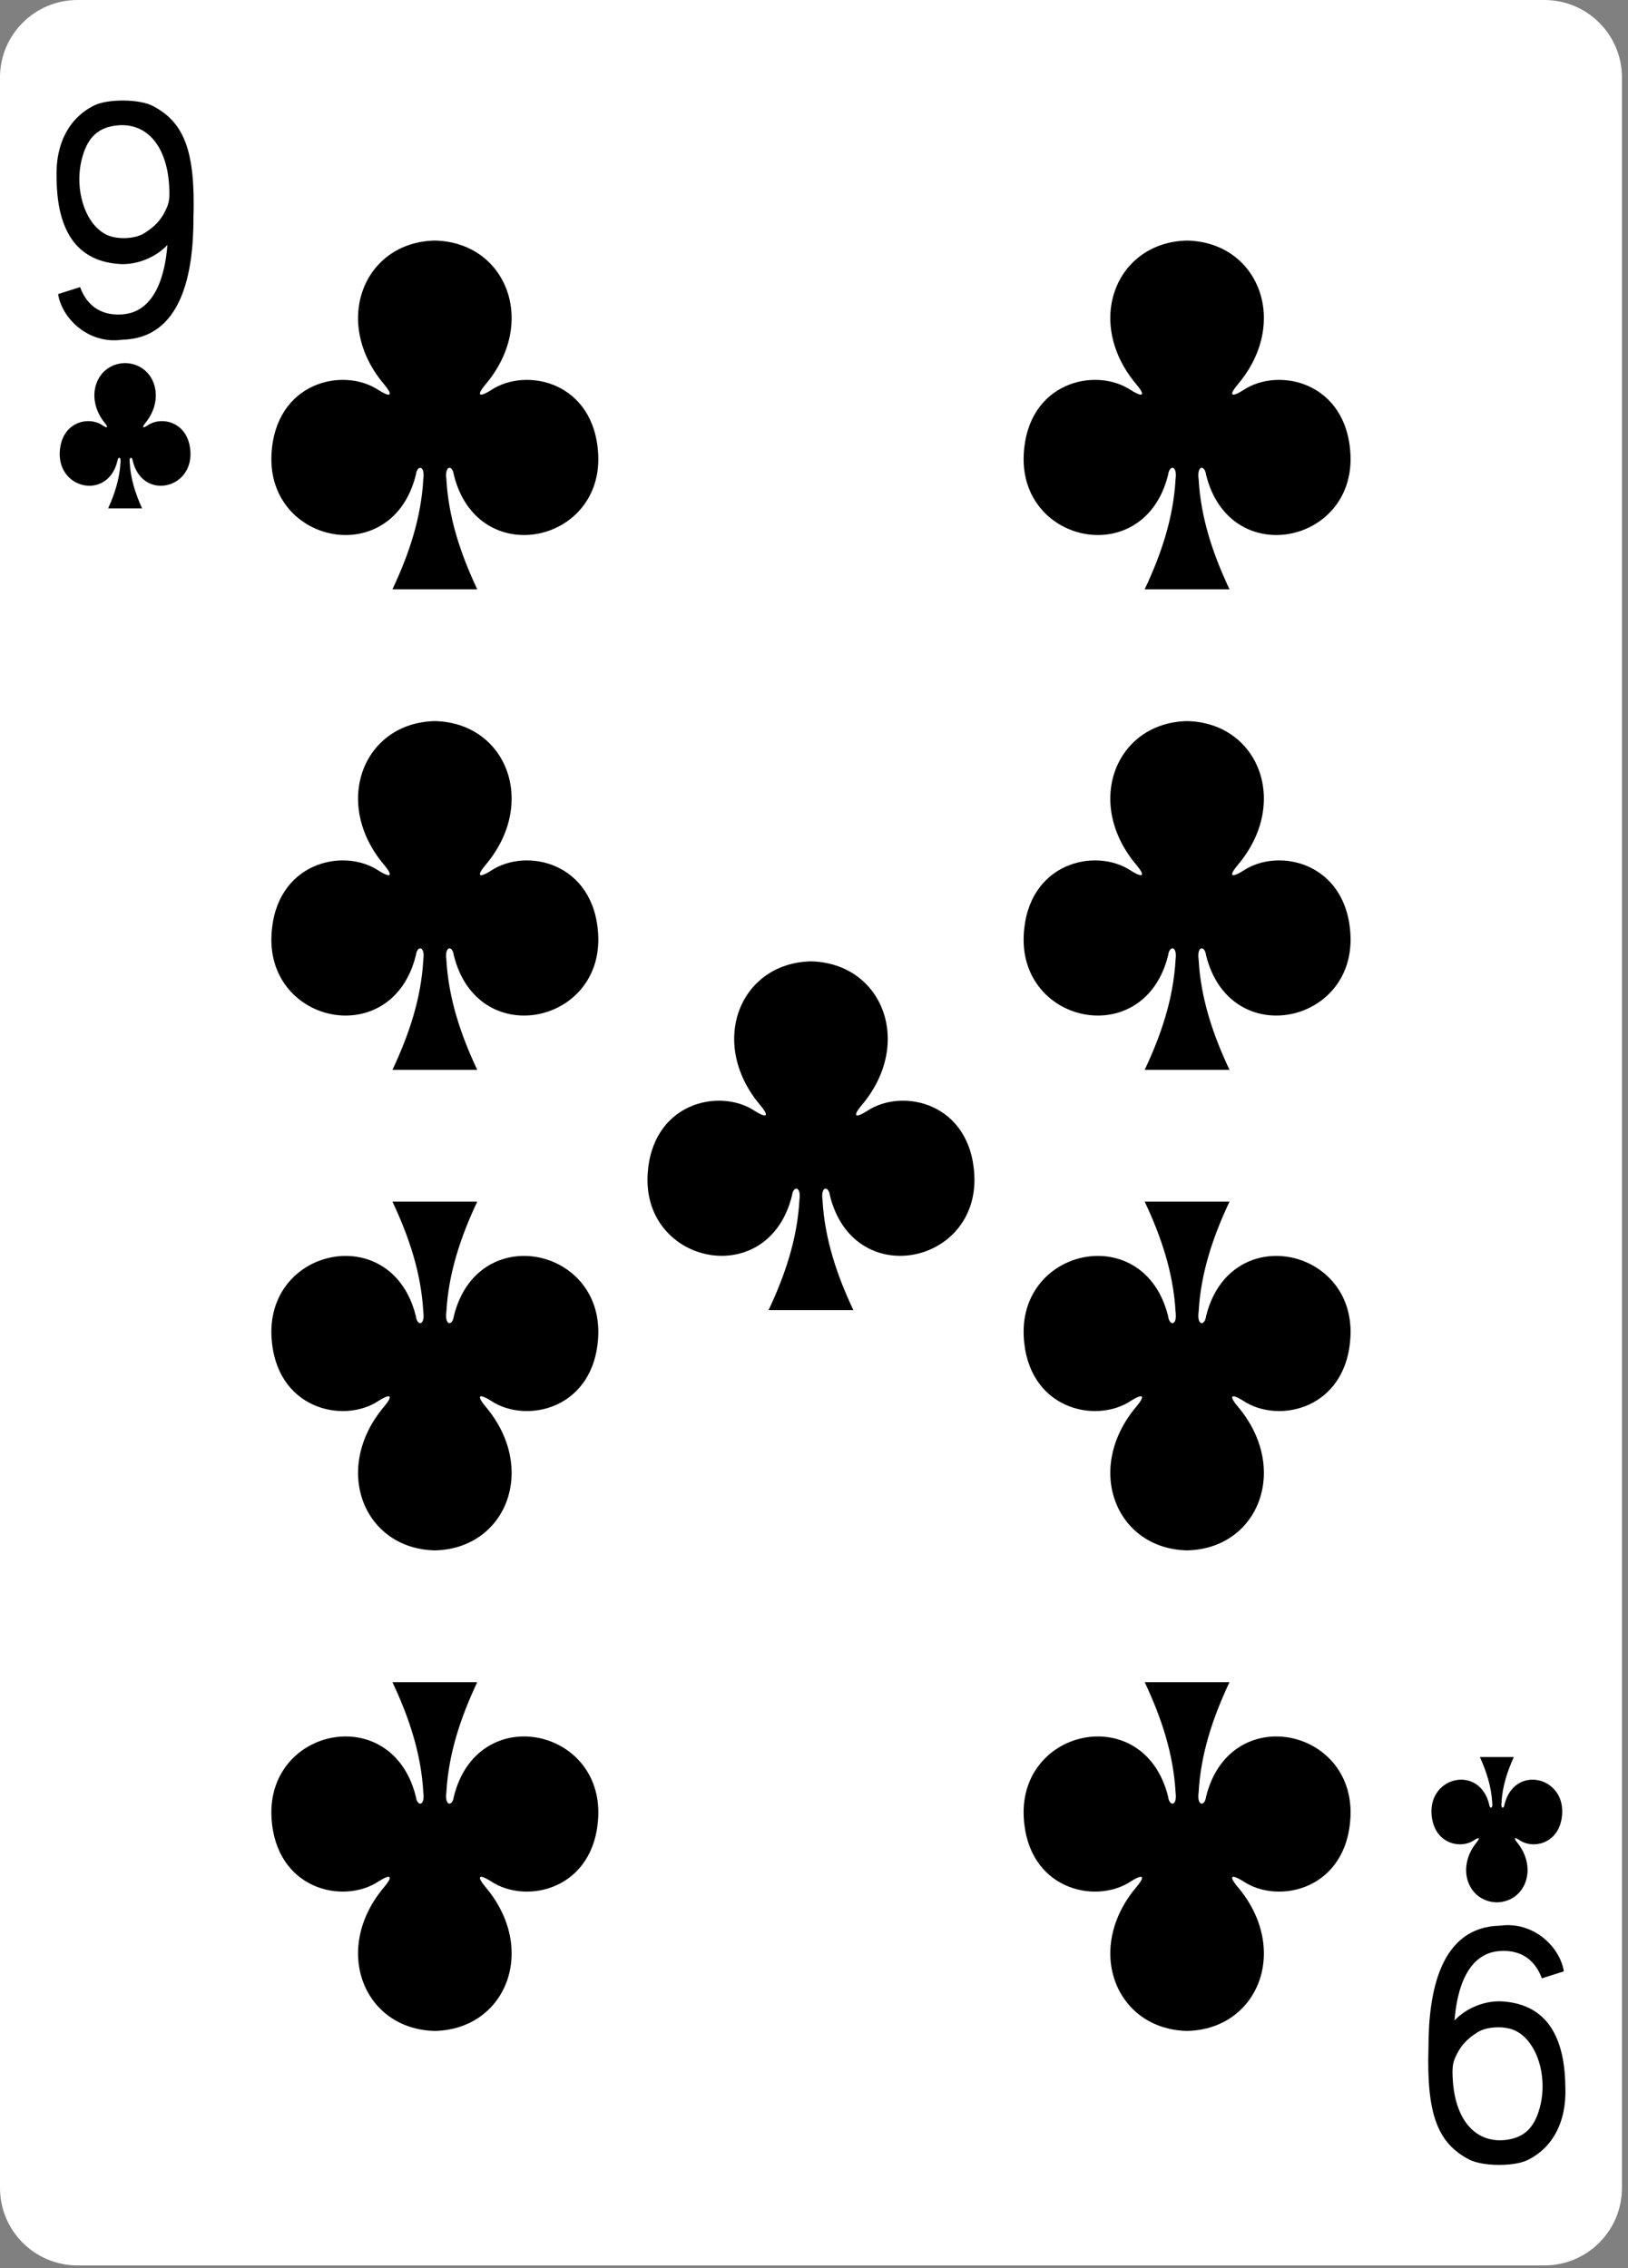 <svg width="239" height="333" viewBox="0 0 239 333" fill="none" xmlns="http://www.w3.org/2000/svg">
<rect x="0" y="0" width="239" height="333" fill="#808080" stroke="none"/>
<g clip-path="url(#clip0_11_3056)">
<path d="M226.721 0H11.389C5.099 0 0 5.093 0 11.375V321.224C0 327.506 5.099 332.599 11.389 332.599H226.721C233.012 332.599 238.111 327.506 238.111 321.224V11.375C238.111 5.093 233.012 0 226.721 0Z" fill="white"/>
<path d="M174.269 35.318C163.796 35.545 159.1 47.322 166.856 56.467C167.981 57.801 168.097 58.566 166.037 57.285C160.815 53.797 150.801 56.09 150.289 66.752C149.655 79.89 168.035 83.675 171.486 69.706C171.668 68.232 172.868 68.265 172.578 70.357C172.264 76.036 170.488 81.343 168.048 86.518C172.161 86.518 176.758 86.518 180.498 86.518C178.058 81.343 176.282 76.036 175.967 70.357C175.678 68.265 176.877 68.232 177.06 69.706C180.511 83.675 198.89 79.89 198.257 66.752C197.744 56.09 187.731 53.797 182.509 57.285C180.449 58.566 180.565 57.801 181.69 56.467C189.446 47.322 184.75 35.545 174.277 35.318C174.277 35.318 174.277 35.318 174.267 35.318H174.269Z" fill="black"/>
<path d="M63.834 35.318C53.361 35.545 48.664 47.322 56.421 56.467C57.546 57.801 57.662 58.566 55.602 57.285C50.38 53.797 40.367 56.09 39.854 66.752C39.22 79.89 57.6 83.675 61.051 69.706C61.233 68.232 62.432 68.265 62.143 70.357C61.829 76.036 60.053 81.343 57.613 86.518C61.726 86.518 66.323 86.518 70.063 86.518C67.623 81.343 65.847 76.036 65.532 70.357C65.243 68.265 66.442 68.232 66.624 69.706C70.076 83.675 88.455 79.89 87.822 66.752C87.309 56.09 77.296 53.797 72.074 57.285C70.014 58.566 70.13 57.801 71.255 56.467C79.011 47.322 74.315 35.545 63.842 35.318C63.842 35.318 63.842 35.318 63.831 35.318H63.834Z" fill="black"/>
<path d="M174.269 298.168C163.796 297.941 159.1 286.164 166.856 277.019C167.981 275.685 168.097 274.92 166.037 276.201C160.815 279.689 150.801 277.396 150.289 266.734C149.655 253.596 168.035 249.811 171.486 263.781C171.668 265.255 172.868 265.221 172.578 263.129C172.264 257.451 170.488 252.143 168.048 246.968C172.161 246.968 176.758 246.968 180.498 246.968C178.058 252.143 176.282 257.451 175.967 263.129C175.678 265.221 176.877 265.255 177.059 263.781C180.511 249.811 198.89 253.596 198.257 266.734C197.744 277.396 187.731 279.689 182.509 276.201C180.449 274.92 180.565 275.685 181.69 277.019C189.446 286.164 184.75 297.941 174.277 298.168C174.277 298.168 174.277 298.168 174.267 298.168H174.269Z" fill="black"/>
<path d="M63.834 298.168C53.361 297.941 48.664 286.164 56.421 277.019C57.546 275.685 57.662 274.92 55.602 276.201C50.38 279.689 40.367 277.396 39.854 266.734C39.22 253.596 57.6 249.811 61.051 263.781C61.233 265.255 62.432 265.221 62.143 263.129C61.829 257.451 60.053 252.143 57.613 246.968C61.726 246.968 66.323 246.968 70.063 246.968C67.623 252.143 65.847 257.451 65.532 263.129C65.243 265.221 66.442 265.255 66.624 263.781C70.076 249.811 88.455 253.596 87.822 266.734C87.309 277.396 77.296 279.689 72.074 276.201C70.014 274.92 70.13 275.685 71.255 277.019C79.011 286.164 74.315 297.941 63.842 298.168C63.842 298.168 63.842 298.168 63.831 298.168H63.834Z" fill="black"/>
<path d="M119.051 141.143C108.578 141.37 103.882 153.147 111.638 162.292C112.763 163.625 112.879 164.391 110.819 163.11C105.597 159.622 95.584 161.915 95.071 172.577C94.438 185.714 112.817 189.5 116.268 175.53C116.451 174.056 117.65 174.09 117.361 176.182C117.046 181.86 115.271 187.168 112.83 192.343C116.943 192.343 121.541 192.343 125.281 192.343C122.84 187.168 121.065 181.86 120.75 176.182C120.461 174.09 121.66 174.056 121.842 175.53C125.293 189.5 143.673 185.714 143.039 172.577C142.527 161.915 132.513 159.622 127.291 163.11C125.231 164.391 125.347 163.625 126.472 162.292C134.229 153.147 129.532 141.37 119.06 141.143C119.06 141.143 119.06 141.143 119.049 141.143H119.051Z" fill="black"/>
<path d="M219.748 279.294C223.937 279.199 225.816 274.293 222.713 270.482C222.263 269.926 222.217 269.607 223.041 270.141C225.13 271.594 229.135 270.639 229.34 266.196C229.593 260.723 222.241 259.145 220.861 264.966C220.788 265.58 220.309 265.566 220.424 264.694C220.55 262.329 221.26 260.117 222.236 257.961C220.577 257.961 218.917 257.961 217.257 257.961C218.233 260.117 218.943 262.329 219.069 264.694C219.185 265.566 218.705 265.58 218.632 264.966C217.252 259.145 209.9 260.723 210.153 266.196C210.358 270.639 214.363 271.594 216.452 270.141C217.276 269.607 217.23 269.926 216.78 270.482C213.677 274.293 215.556 279.199 219.745 279.294C219.745 279.294 219.745 279.294 219.745 279.294H219.748Z" fill="black"/>
<path d="M63.834 105.868C53.361 106.095 48.665 117.872 56.421 127.017C57.546 128.351 57.662 129.116 55.602 127.835C50.38 124.347 40.366 126.64 39.854 137.302C39.22 150.44 57.6 154.225 61.051 140.255C61.233 138.781 62.432 138.815 62.144 140.907C61.829 146.585 60.053 151.893 57.613 157.068C61.726 157.068 66.323 157.068 70.063 157.068C67.623 151.893 65.847 146.585 65.532 140.907C65.243 138.815 66.442 138.781 66.624 140.255C70.076 154.225 88.455 150.44 87.822 137.302C87.309 126.64 77.296 124.347 72.074 127.835C70.014 129.116 70.13 128.351 71.255 127.017C79.011 117.872 74.315 106.095 63.842 105.868C63.842 105.868 63.842 105.868 63.831 105.868H63.834Z" fill="black"/>
<path d="M63.834 227.618C53.361 227.391 48.664 215.614 56.421 206.469C57.546 205.136 57.662 204.37 55.602 205.651C50.38 209.139 40.367 206.846 39.854 196.184C39.22 183.047 57.6 179.261 61.051 193.231C61.233 194.705 62.432 194.671 62.143 192.579C61.829 186.901 60.053 181.593 57.613 176.418C61.726 176.418 66.323 176.418 70.063 176.418C67.623 181.593 65.847 186.901 65.532 192.579C65.243 194.671 66.442 194.705 66.624 193.231C70.076 179.261 88.455 183.047 87.822 196.184C87.309 206.846 77.296 209.139 72.074 205.651C70.014 204.37 70.13 205.136 71.255 206.469C79.011 215.614 74.315 227.391 63.842 227.618C63.842 227.618 63.842 227.618 63.831 227.618H63.834Z" fill="black"/>
<path d="M174.269 105.868C163.796 106.095 159.1 117.872 166.856 127.017C167.981 128.351 168.097 129.116 166.037 127.835C160.815 124.347 150.801 126.64 150.289 137.302C149.655 150.44 168.035 154.225 171.486 140.255C171.668 138.781 172.867 138.815 172.578 140.907C172.264 146.585 170.488 151.893 168.048 157.068C172.161 157.068 176.758 157.068 180.498 157.068C178.058 151.893 176.282 146.585 175.967 140.907C175.678 138.815 176.877 138.781 177.059 140.255C180.511 154.225 198.89 150.44 198.257 137.302C197.744 126.64 187.731 124.347 182.509 127.835C180.449 129.116 180.565 128.351 181.69 127.017C189.446 117.872 184.75 106.095 174.277 105.868C174.277 105.868 174.277 105.868 174.267 105.868H174.269Z" fill="black"/>
<path d="M174.269 227.618C163.796 227.391 159.1 215.614 166.856 206.469C167.981 205.136 168.097 204.37 166.037 205.651C160.815 209.139 150.801 206.846 150.289 196.184C149.655 183.047 168.035 179.261 171.486 193.231C171.668 194.705 172.867 194.671 172.578 192.579C172.264 186.901 170.488 181.593 168.048 176.418C172.161 176.418 176.758 176.418 180.498 176.418C178.058 181.593 176.282 186.901 175.967 192.579C175.678 194.671 176.877 194.705 177.059 193.231C180.511 179.261 198.89 183.047 198.257 196.184C197.744 206.846 187.731 209.139 182.509 205.651C180.449 204.37 180.565 205.136 181.69 206.469C189.446 215.614 184.75 227.391 174.277 227.618C174.277 227.618 174.277 227.618 174.267 227.618H174.269Z" fill="black"/>
<path d="M18.364 53.305C14.175 53.399 12.296 58.306 15.399 62.117C15.849 62.673 15.895 62.992 15.071 62.458C12.982 61.005 8.977 61.96 8.772 66.402C8.519 71.876 15.87 73.454 17.251 67.633C17.324 67.019 17.804 67.033 17.688 67.904C17.562 70.27 16.852 72.482 15.876 74.638C17.536 74.638 19.196 74.638 20.856 74.638C19.88 72.482 19.169 70.27 19.043 67.904C18.927 67.033 19.407 67.019 19.48 67.633C20.861 73.454 28.212 71.876 27.959 66.402C27.754 61.96 23.749 61.005 21.66 62.458C20.836 62.992 20.882 62.673 21.332 62.117C24.435 58.306 22.556 53.4 18.367 53.305H18.364Z" fill="black"/>
<path d="M8.531 43.175L11.751 42.154C12.967 45.4 15.421 46.361 18.018 46.153C22.678 45.781 24.227 40.571 24.575 35.966C22.759 37.892 20.031 38.87 17.707 38.771C10.277 38.373 8.375 32.426 8.306 26.201C8.103 20.952 10.273 17.15 13.995 15.404C15.966 14.52 20.481 14.52 22.464 15.568C27.017 17.97 28.706 22.12 28.4 32.028C28.4 40.179 26.669 49.672 17.932 49.879C12.886 50.577 9.051 46.65 8.531 43.175ZM21.179 34.243C22.695 33.283 23.548 32.383 24.228 31.035C24.785 29.927 24.978 29.349 24.817 27.058C24.405 21.149 21.308 17.794 16.814 18.459C14.307 18.836 12.936 20.238 12.149 22.846C10.696 27.669 12.54 33.31 15.99 34.609C17.542 35.198 19.942 35.029 21.179 34.243Z" fill="black"/>
<path d="M229.578 289.424L226.358 290.445C225.141 287.199 222.688 286.238 220.09 286.446C215.43 286.818 213.882 292.028 213.533 296.633C215.349 294.707 218.077 293.729 220.402 293.828C227.832 294.226 229.734 300.173 229.802 306.398C230.005 311.647 227.836 315.449 224.114 317.195C222.142 318.079 217.627 318.079 215.644 317.031C211.091 314.629 209.403 310.479 209.709 300.571C209.709 292.42 211.44 282.927 220.177 282.72C225.222 282.022 229.058 285.949 229.578 289.424ZM216.929 298.356C215.414 299.316 214.561 300.216 213.881 301.564C213.324 302.672 213.13 303.25 213.291 305.541C213.704 311.45 216.8 314.805 221.294 314.14C223.801 313.763 225.173 312.361 225.96 309.753C227.412 304.93 225.569 299.289 222.118 297.99C220.566 297.401 218.166 297.57 216.929 298.356Z" fill="black"/>
</g>
<defs>
<clipPath id="clip0_11_3056">
<rect width="238.111" height="332.599" fill="white"/>
</clipPath>
</defs>
</svg>
